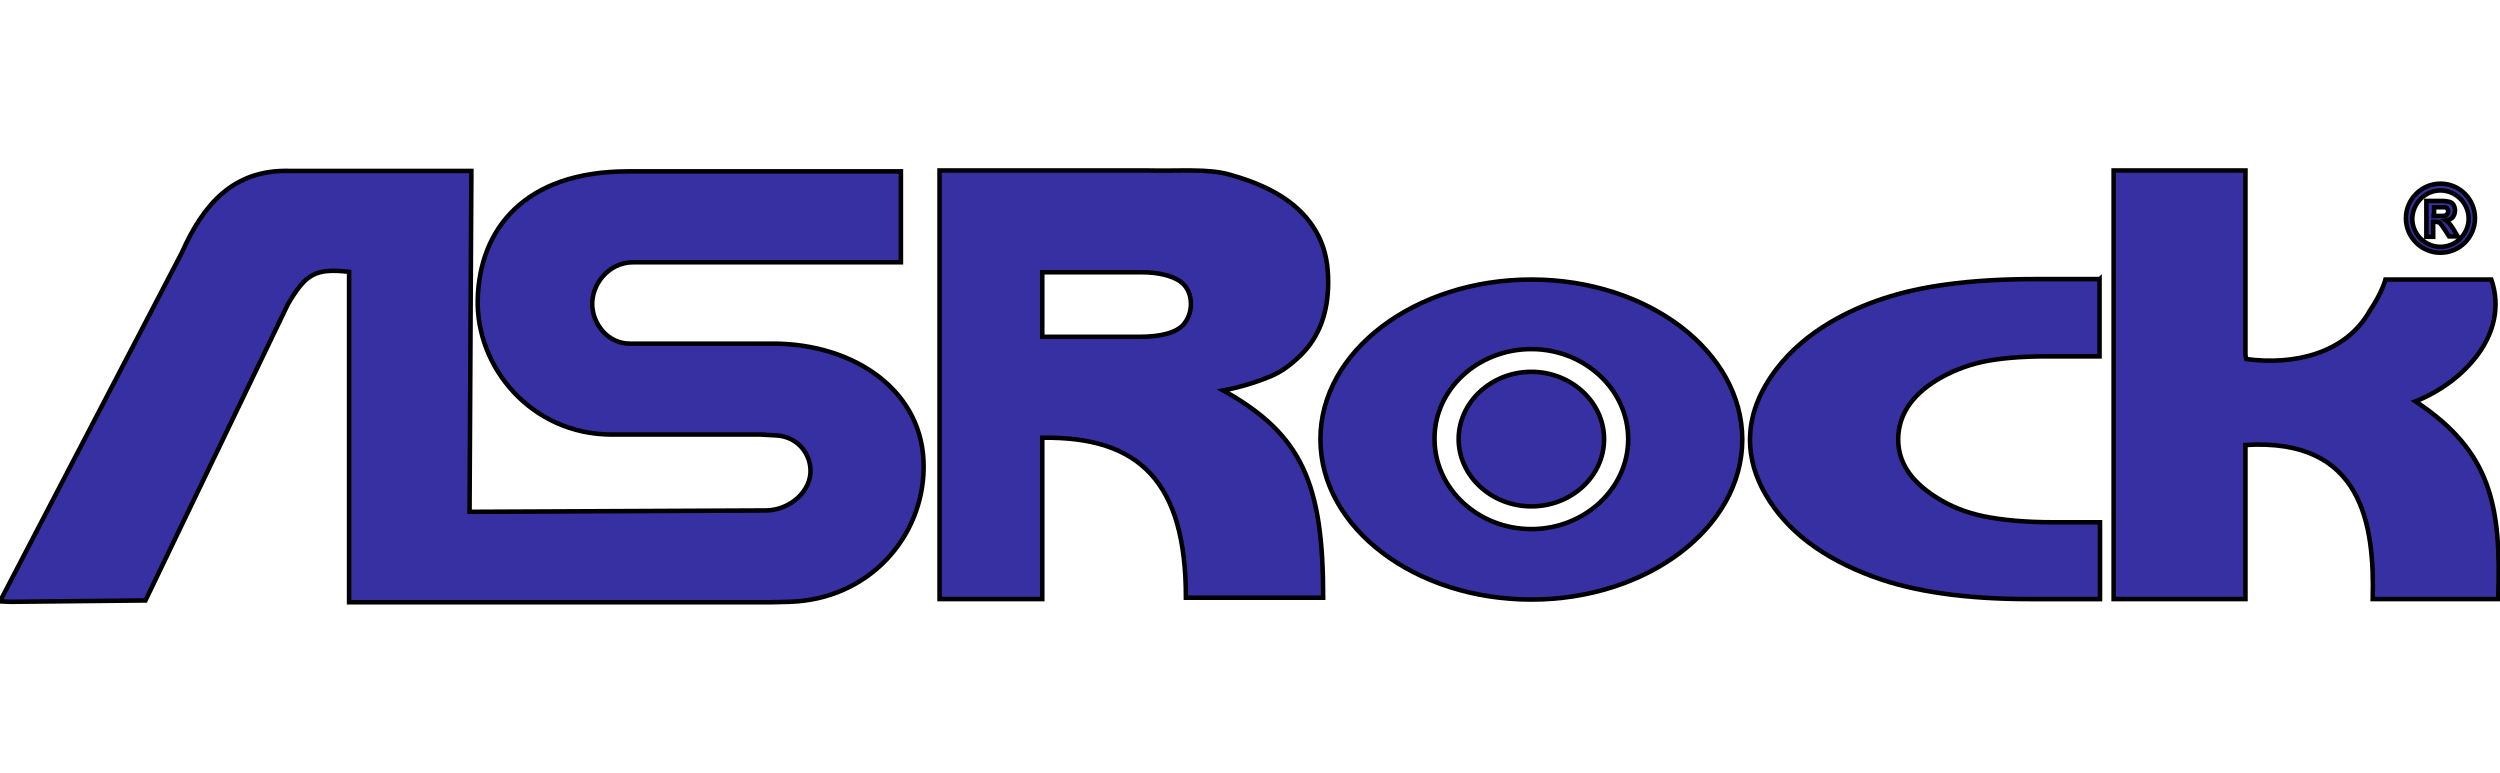 <svg width="550" height="170" xmlns="http://www.w3.org/2000/svg">

 <g>
  <title>Layer 1</title>
  <g stroke="null">
   <g stroke="null">
    <g stroke="null">
     <path stroke="null" fill="#3730a3" clip-rule="evenodd" fill-rule="evenodd" d="m461.9,61.5l0,16.9l-11.6,0c-5.6,0 -10.3,0.4 -14.1,1.2c-3.7,0.8 -7.1,2.2 -10.1,4c-5.7,3.5 -8.5,7.9 -8.5,13.1c0,4.9 2.7,9.1 8.2,12.6c3.2,2.1 6.8,3.5 10.7,4.3c3.9,0.8 9,1.3 15.2,1.3l10.3,0l0,16.9l-15.5,0c-13.9,0 -25.4,-1.6 -34.3,-4.9c-11.2,-4.1 -19.1,-10.1 -23.7,-18c-2.3,-3.9 -3.5,-8 -3.5,-12.1c0,-5.4 2,-10.6 5.9,-15.7c3,-3.9 6.9,-7.3 11.8,-10.2c7.1,-4.2 15.6,-7 25.4,-8.3c5.8,-0.8 12.3,-1.2 19.6,-1.2l14.2,0l0,0.1z" class="st0"/>
     <path stroke="null" fill="#3730a3" clip-rule="evenodd" fill-rule="evenodd" d="m494,37.5l0,40.7l0.2,0.8c10.5,1.4 21.9,-1.2 27.2,-10.7c2.7,-4 3.4,-6.8 3.4,-6.8l23.3,0c4.1,12.1 -6.3,22.7 -16.7,26.8c16.8,11.1 18.9,23.1 18.2,43.5l-27.6,0l0,0c0.4,-16.4 -2.2,-35.5 -28,-33.9l0,33.9l-29,0l0,-94.3l29,0l0,0z" class="st0"/>
     <path stroke="null" fill="#3730a3" clip-rule="evenodd" fill-rule="evenodd" d="m116.3,132.5l53.1,0l4.2,-0.1c17.7,-0.5 29.5,-14.4 29.6,-29.5c0.2,-16.9 -15.3,-27.3 -33.1,-27.3l-30,0l-1.5,0c-4.8,0 -8,-4.1 -8.3,-8.2c-0.3,-4.7 3.5,-9.7 9,-9.7l58.9,0l0,-20l-60,0c-22.9,0 -32.7,12.8 -33.1,28.1c-0.4,15 11.8,29.8 29.5,29.8l32.7,0l3.6,0.2c4.4,0.3 7.2,3.7 7.4,7.4c0.3,4.7 -4.4,9.1 -9.9,9.1l-65.1,0.3l0.4,-75l-40.1,0c-12.3,-0.3 -18.9,7.4 -23.6,18l-40,76.7l2.3,0.1l29.7,-0.3c10.4,-21.7 20.9,-43.4 31.3,-65.1c4,-6.9 6.2,-8 13.5,-7.2l0,72.7l39.5,0l0,0z" class="st0"/>
     <path stroke="null" fill="#3730a3" clip-rule="evenodd" fill-rule="evenodd" d="m252,37.5c7.7,0.2 13.8,-0.5 18.8,1c10.7,3 16.4,7.7 19.3,13.5c1.6,3.2 2.1,6.6 2.1,10.1c0,6.5 -1.9,12.1 -6.3,16.3c-2,1.9 -4,3.4 -6.4,4.4c-2.4,1 -6.1,2.3 -10.4,3.1c17.4,9.7 22,20.5 22,45.6l-30.2,0c0,-25.5 -10.2,-35.5 -31.6,-35.2l0,35.5l-22.6,0l0,-94.3l45.3,0l0,0zm-22.7,36.6l21.3,0c5.1,0 8.1,-1 9.6,-2.5c1.2,-1.3 1.8,-3 1.8,-4.7c0,-2.3 -0.9,-4 -2.5,-5.1c-1.7,-1.1 -4.6,-1.9 -8.2,-1.9l-22,0l0,14.2l0,0z" class="st0"/>
     <path stroke="null" fill="#3730a3" clip-rule="evenodd" fill-rule="evenodd" d="m336.9,81.8c8.8,0 16,6.7 16,14.8c0,8.2 -7.2,14.8 -16,14.8c-8.8,0 -16,-6.7 -16,-14.8c0,-8.1 7.2,-14.8 16,-14.8l0,0z" class="st0"/>
     <path stroke="null" fill="#3730a3" clip-rule="evenodd" fill-rule="evenodd" d="m336.9,61.5c25.6,0 46.4,15.8 46.4,35.2c0,19.4 -20.9,35.2 -46.4,35.2c-25.6,0 -46.4,-15.8 -46.4,-35.2c-0.1,-19.4 20.8,-35.2 46.4,-35.2l0,0zm0,15.3c11.7,0 21.3,8.9 21.3,19.8c0,10.9 -9.6,19.8 -21.3,19.8c-11.7,0 -21.3,-8.9 -21.3,-19.8c-0.1,-10.9 9.5,-19.8 21.3,-19.8l0,0z" class="st0"/>
     <path stroke="null" fill="#3730a3" clip-rule="evenodd" fill-rule="evenodd" d="m536.9,41.9c3.4,0 6.2,2.8 6.2,6.2c0,3.4 -2.8,6.2 -6.2,6.2c-3.4,0 -6.2,-2.8 -6.2,-6.2c0.1,-3.4 2.8,-6.2 6.2,-6.2l0,0zm0,-1.5c4.2,0 7.6,3.4 7.6,7.6c0,4.2 -3.4,7.6 -7.6,7.6c-4.2,0 -7.6,-3.4 -7.6,-7.6c0,-4.1 3.4,-7.6 7.6,-7.6l0,0z" class="st0"/>
     <path stroke="null" fill="#3730a3" clip-rule="evenodd" fill-rule="evenodd" d="m533.8,52l0,-7.8l3.3,0c0.8,0 1.4,0.1 1.8,0.2c0.4,0.1 0.7,0.4 0.9,0.7c0.2,0.4 0.3,0.8 0.3,1.2c0,0.6 -0.2,1.1 -0.5,1.5c-0.3,0.4 -0.9,0.6 -1.5,0.7c0.3,0.2 0.6,0.4 0.8,0.7c0.2,0.2 0.5,0.7 0.9,1.3l0.9,1.5l-1.9,0l-1.1,-1.7c-0.4,-0.6 -0.7,-1 -0.8,-1.1c-0.1,-0.2 -0.3,-0.3 -0.5,-0.3c-0.2,-0.1 -0.4,-0.1 -0.8,-0.1l-0.3,0l0,3.3l-1.5,0l0,-0.1zm1.6,-4.5l1.2,0c0.8,0 1.2,0 1.4,-0.1c0.2,-0.1 0.3,-0.2 0.4,-0.3c0.1,-0.2 0.2,-0.3 0.2,-0.6c0,-0.3 -0.1,-0.5 -0.2,-0.6c-0.1,-0.2 -0.3,-0.3 -0.6,-0.3c-0.1,0 -0.5,0 -1.1,0l-1.2,0l0,1.9l-0.1,0z" class="st0"/>
    </g>
   </g>
  </g>
 </g>
</svg>
